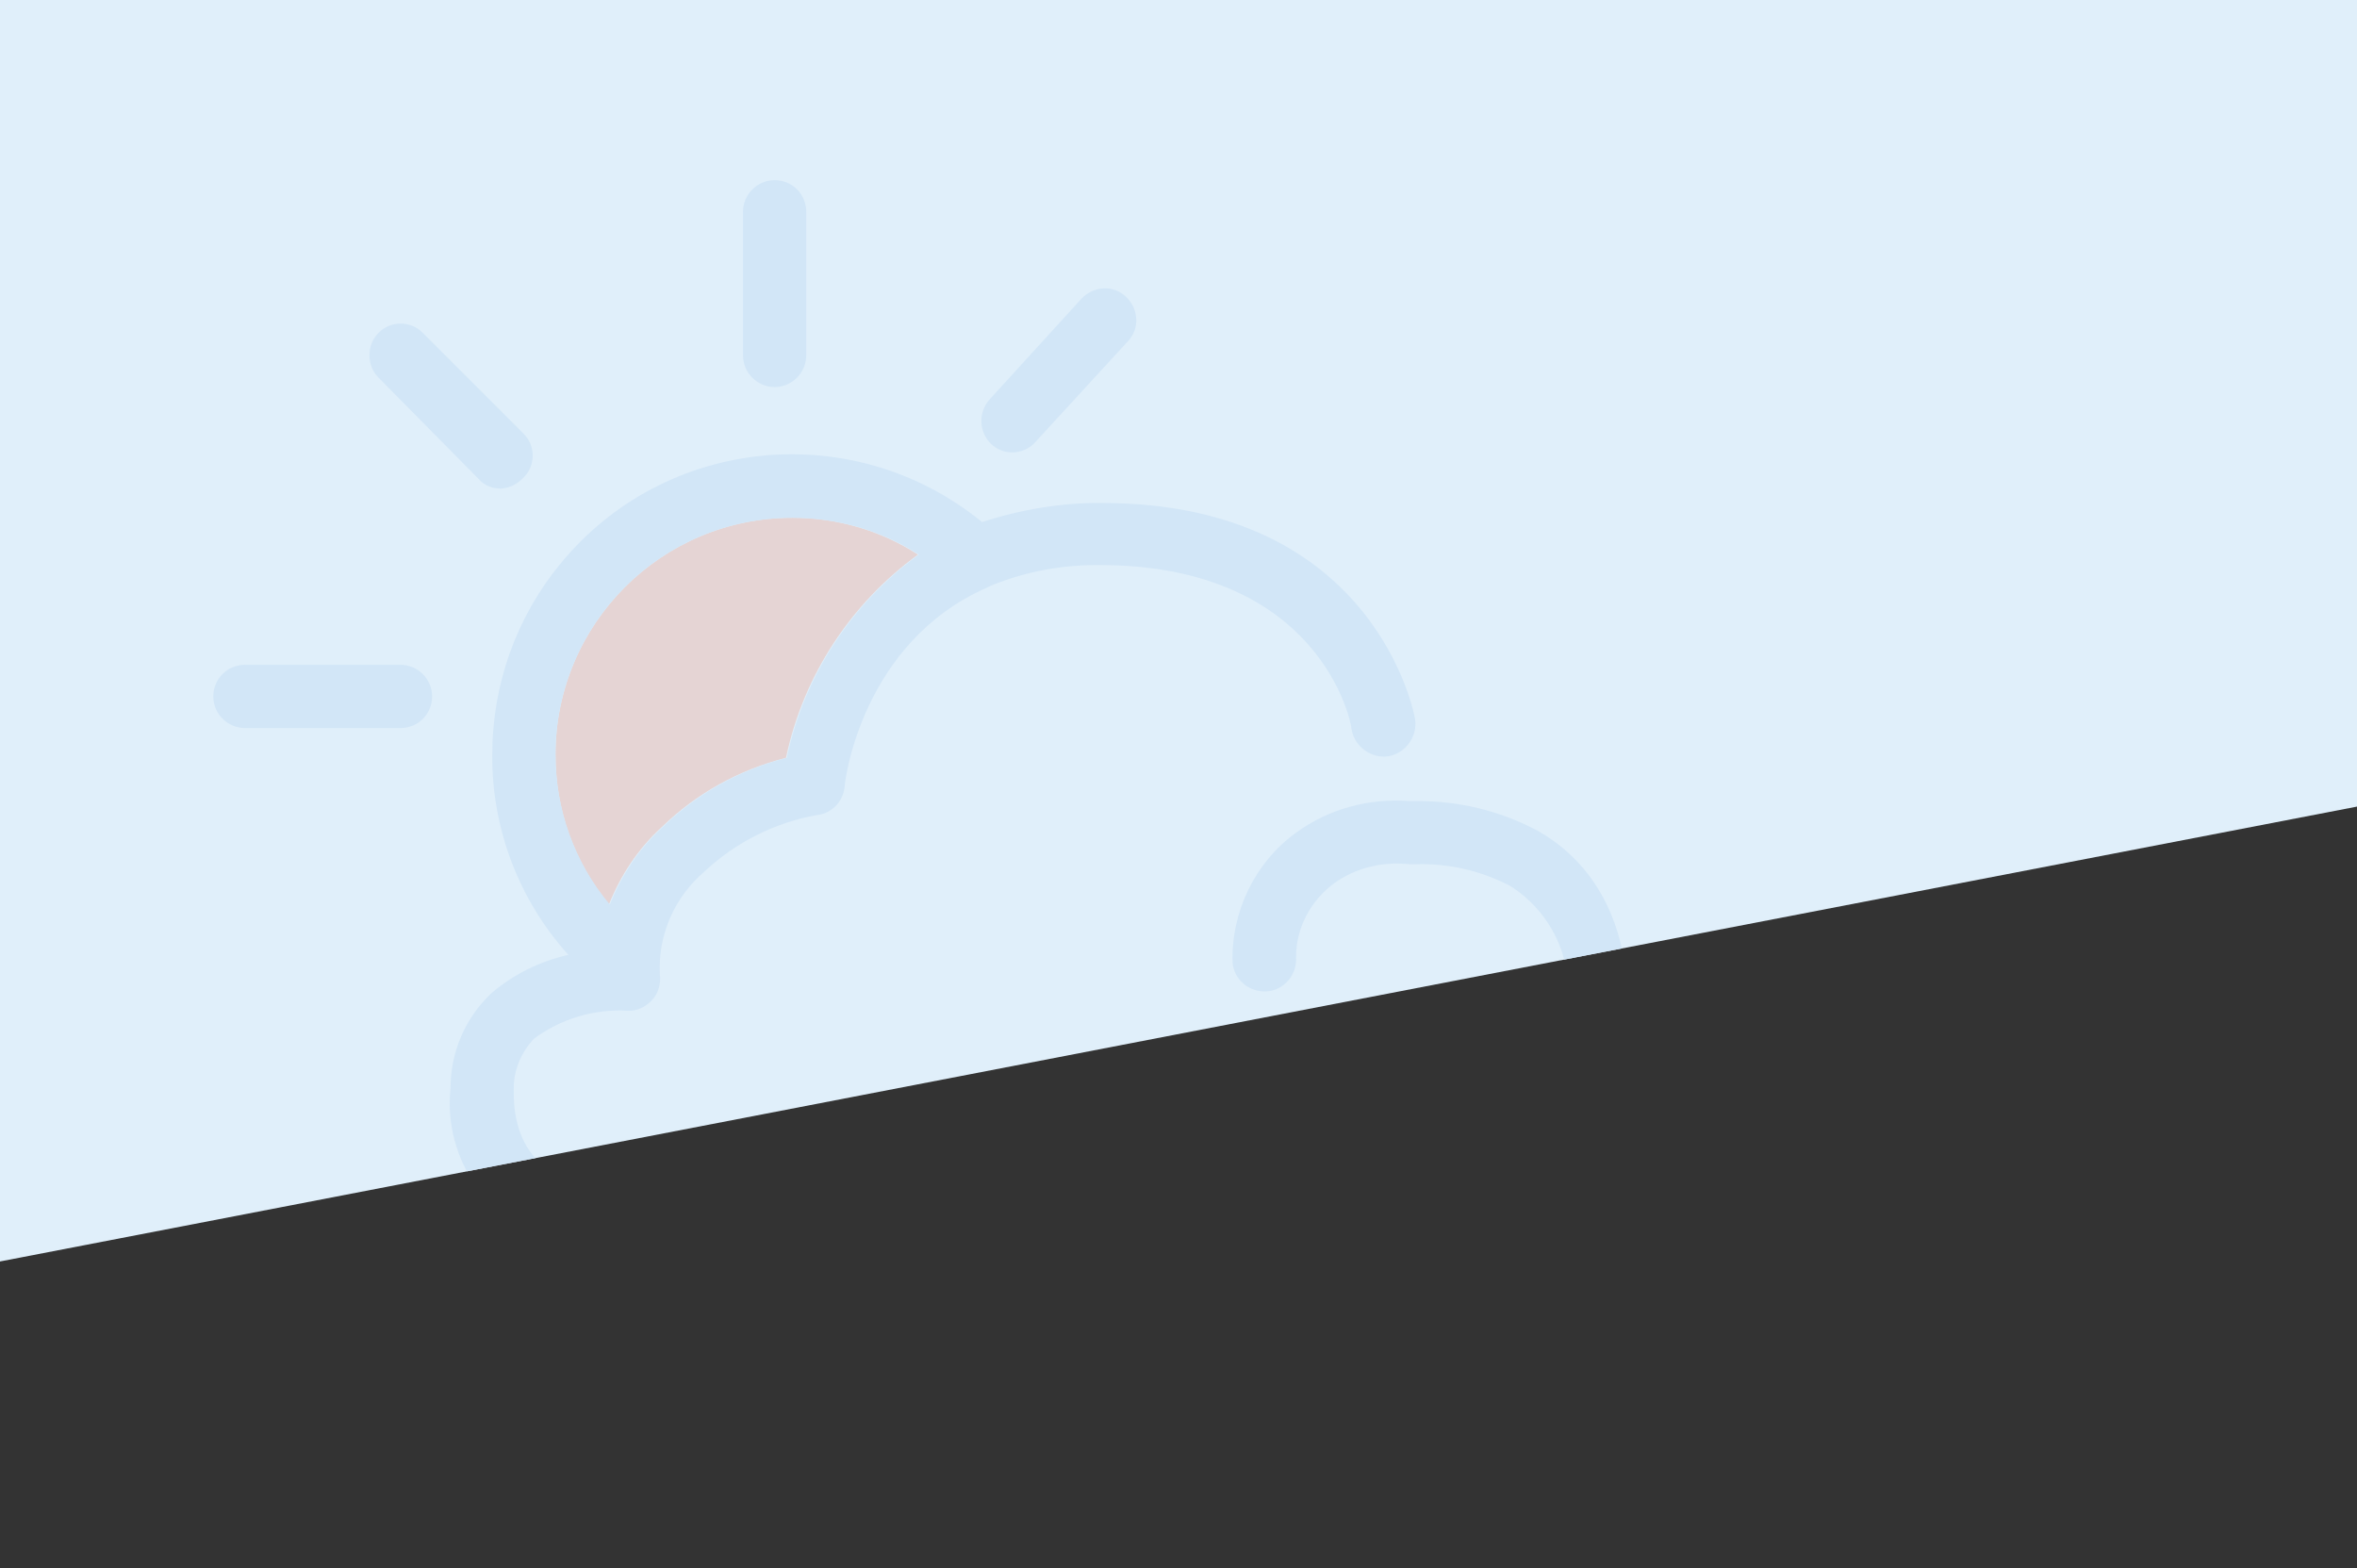 <?xml version="1.0" encoding="utf-8"?>
<!-- Generator: Adobe Illustrator 22.1.0, SVG Export Plug-In . SVG Version: 6.00 Build 0)  -->
<svg version="1.1" id="Layer_1" xmlns="http://www.w3.org/2000/svg" xmlns:xlink="http://www.w3.org/1999/xlink" x="0px" y="0px"
	 viewBox="0 0 768 511" style="enable-background:new 0 0 768 511;" xml:space="preserve">
<rect x="0" y="0" width="768" height="511" fill="#333333" stroke="none"/>
<style type="text/css">
	.st0{fill:#E0EFFA;}
	.st1{clip-path:url(#SVGID_3_);}
	.st2{fill:#E5D4D4;}
	.st3{fill:#D2E6F7;}
</style>
<g>
	<g>
		<polygon id="SVGID_2_" class="st0" points="768,0 768,262.8 0,411 0,0 		"/>
	</g>
</g>
<title>solar_3</title>
<g>
	<g>
		<defs>
			<polygon id="SVGID_1_" points="768,0 768,262.8 0,411 0,0 			"/>
		</defs>
		<clipPath id="SVGID_3_">
			<use xlink:href="#SVGID_1_"  style="overflow:visible;"/>
		</clipPath>
		<g id="Layer_2_2_" class="st1">
			<g id="Layer_2_3_">
				<g id="Layer_2-2_2_">
					<path class="st2" d="M299.1,180.7c-21.9,15.9-37.4,39.5-43,66.2c-15.3,3.9-29.2,11.6-40.5,22.6c-7.7,7-13.4,15.7-17.2,25.2
						c-11.4-13.9-17.4-31-17.4-48.8c0-42.6,34.5-77.2,77.2-77.2C272.7,168.7,286.9,172.8,299.1,180.7z"/>
					<path class="st3" d="M252.4,126.1c-5.6,0-10.3-4.6-10.3-10.3V69c0-5.6,4.6-10.3,10.3-10.3c5.8,0,10.3,4.6,10.3,10.3v46.8
						C262.7,121.5,258,126.1,252.4,126.1z"/>
					<path class="st3" d="M329.8,147.4c-2.5,0-5-1-6.8-2.7c-4.1-3.9-4.3-10.3-0.6-14.5l30-32.9c3.9-4.1,10.3-4.6,14.5-0.6
						c4.1,3.9,4.6,10.3,0.6,14.5l-30.2,32.9C335.6,146.1,332.7,147.4,329.8,147.4z"/>
					<path class="st3" d="M163.2,159.2c-2.7,0-5.4-1-7.2-3.1L123.3,123c-3.9-3.9-3.9-10.6,0-14.5c3.9-4.1,10.6-4.1,14.5,0l0,0
						l32.7,32.7c4.1,3.9,4.1,10.6,0,14.5l0,0C168.6,157.7,166.1,159,163.2,159.2z"/>
					<path class="st3" d="M130.5,237.2H79.8c-5.6,0-10.3-4.6-10.3-10.3s4.6-10.3,10.3-10.3h50.7c5.6,0,10.3,4.6,10.3,10.3
						S136.3,237.2,130.5,237.2z"/>
					<path class="st3" d="M501.1,270.7c-12.4-6.6-26.1-9.9-40.1-9.7h-1.7c-13.2-1-26.3,2.5-37,10.3c-13.4,9.7-21.1,25.7-20.7,42.2
						c0.4,5.6,5.4,9.9,11.2,9.5c5.6-0.4,9.9-5.4,9.5-11.2l0,0c0-9.5,4.8-18.4,12.4-24c7.2-5.2,16.1-7.2,24.8-6.2h1.7
						c10.8-0.4,21.3,2.1,30.8,7c13.2,8.3,20.5,23.4,18.8,38.9c0.8,15.1-4.6,30-14.9,41.2c-11.8,10.1-26.9,15.7-42.4,15.7H186.2
						c-3.5-0.8-19.2-5.8-18.8-29.2c-0.2-6.2,2.3-12.2,6.6-16.8c8.7-6.4,19.4-9.7,30.4-9.1c3.1,0.2,6-1.2,8.1-3.5s2.9-5.4,2.5-8.5
						c-0.6-12.8,4.8-25,14.5-33.3c10.1-9.5,22.8-15.9,36.4-18.4c4.8-0.4,8.7-4.1,9.3-9.1c0-2.3,5.8-47.2,46.3-65l1.2-0.6
						c11.6-4.8,24-7,36.4-6.8c71,0.4,81.3,51.1,81.3,53.6c1,5.6,6.4,9.5,12,8.7c5.6-1,9.5-6.4,8.7-12c0-0.6-12.4-70.5-101.8-70.5
						c-13.2-0.2-26.7,2.1-39.3,6.2C278.2,136,216.6,142,182.5,183.8c-14.3,17.4-22.1,39.3-22.1,62.1c-0.2,24,8.7,47.4,24.8,65.2
						c-9.3,2.1-18,6.4-25.2,12.6c-8.5,8.1-13.2,19.2-13.2,30.8c-2.5,23.6,13,45.3,36.2,50.5h270c20.7-0.2,40.5-7.9,56.1-21.5
						c14.7-15.1,22.3-35.4,21.3-56.3C530.2,294.5,514.5,278.3,501.1,270.7z M181,245.9c0-42.6,34.5-77.2,77.2-77.2
						c14.7,0,29,4.1,41.2,12c-21.9,15.9-37.4,39.5-43,66.2c-15.3,3.9-29.2,11.6-40.5,22.6c-7.7,7-13.4,15.7-17.2,25.2
						C187.2,281,181,263.7,181,245.9z"/>
				</g>
			</g>
		</g>
	</g>
</g>
</svg>
